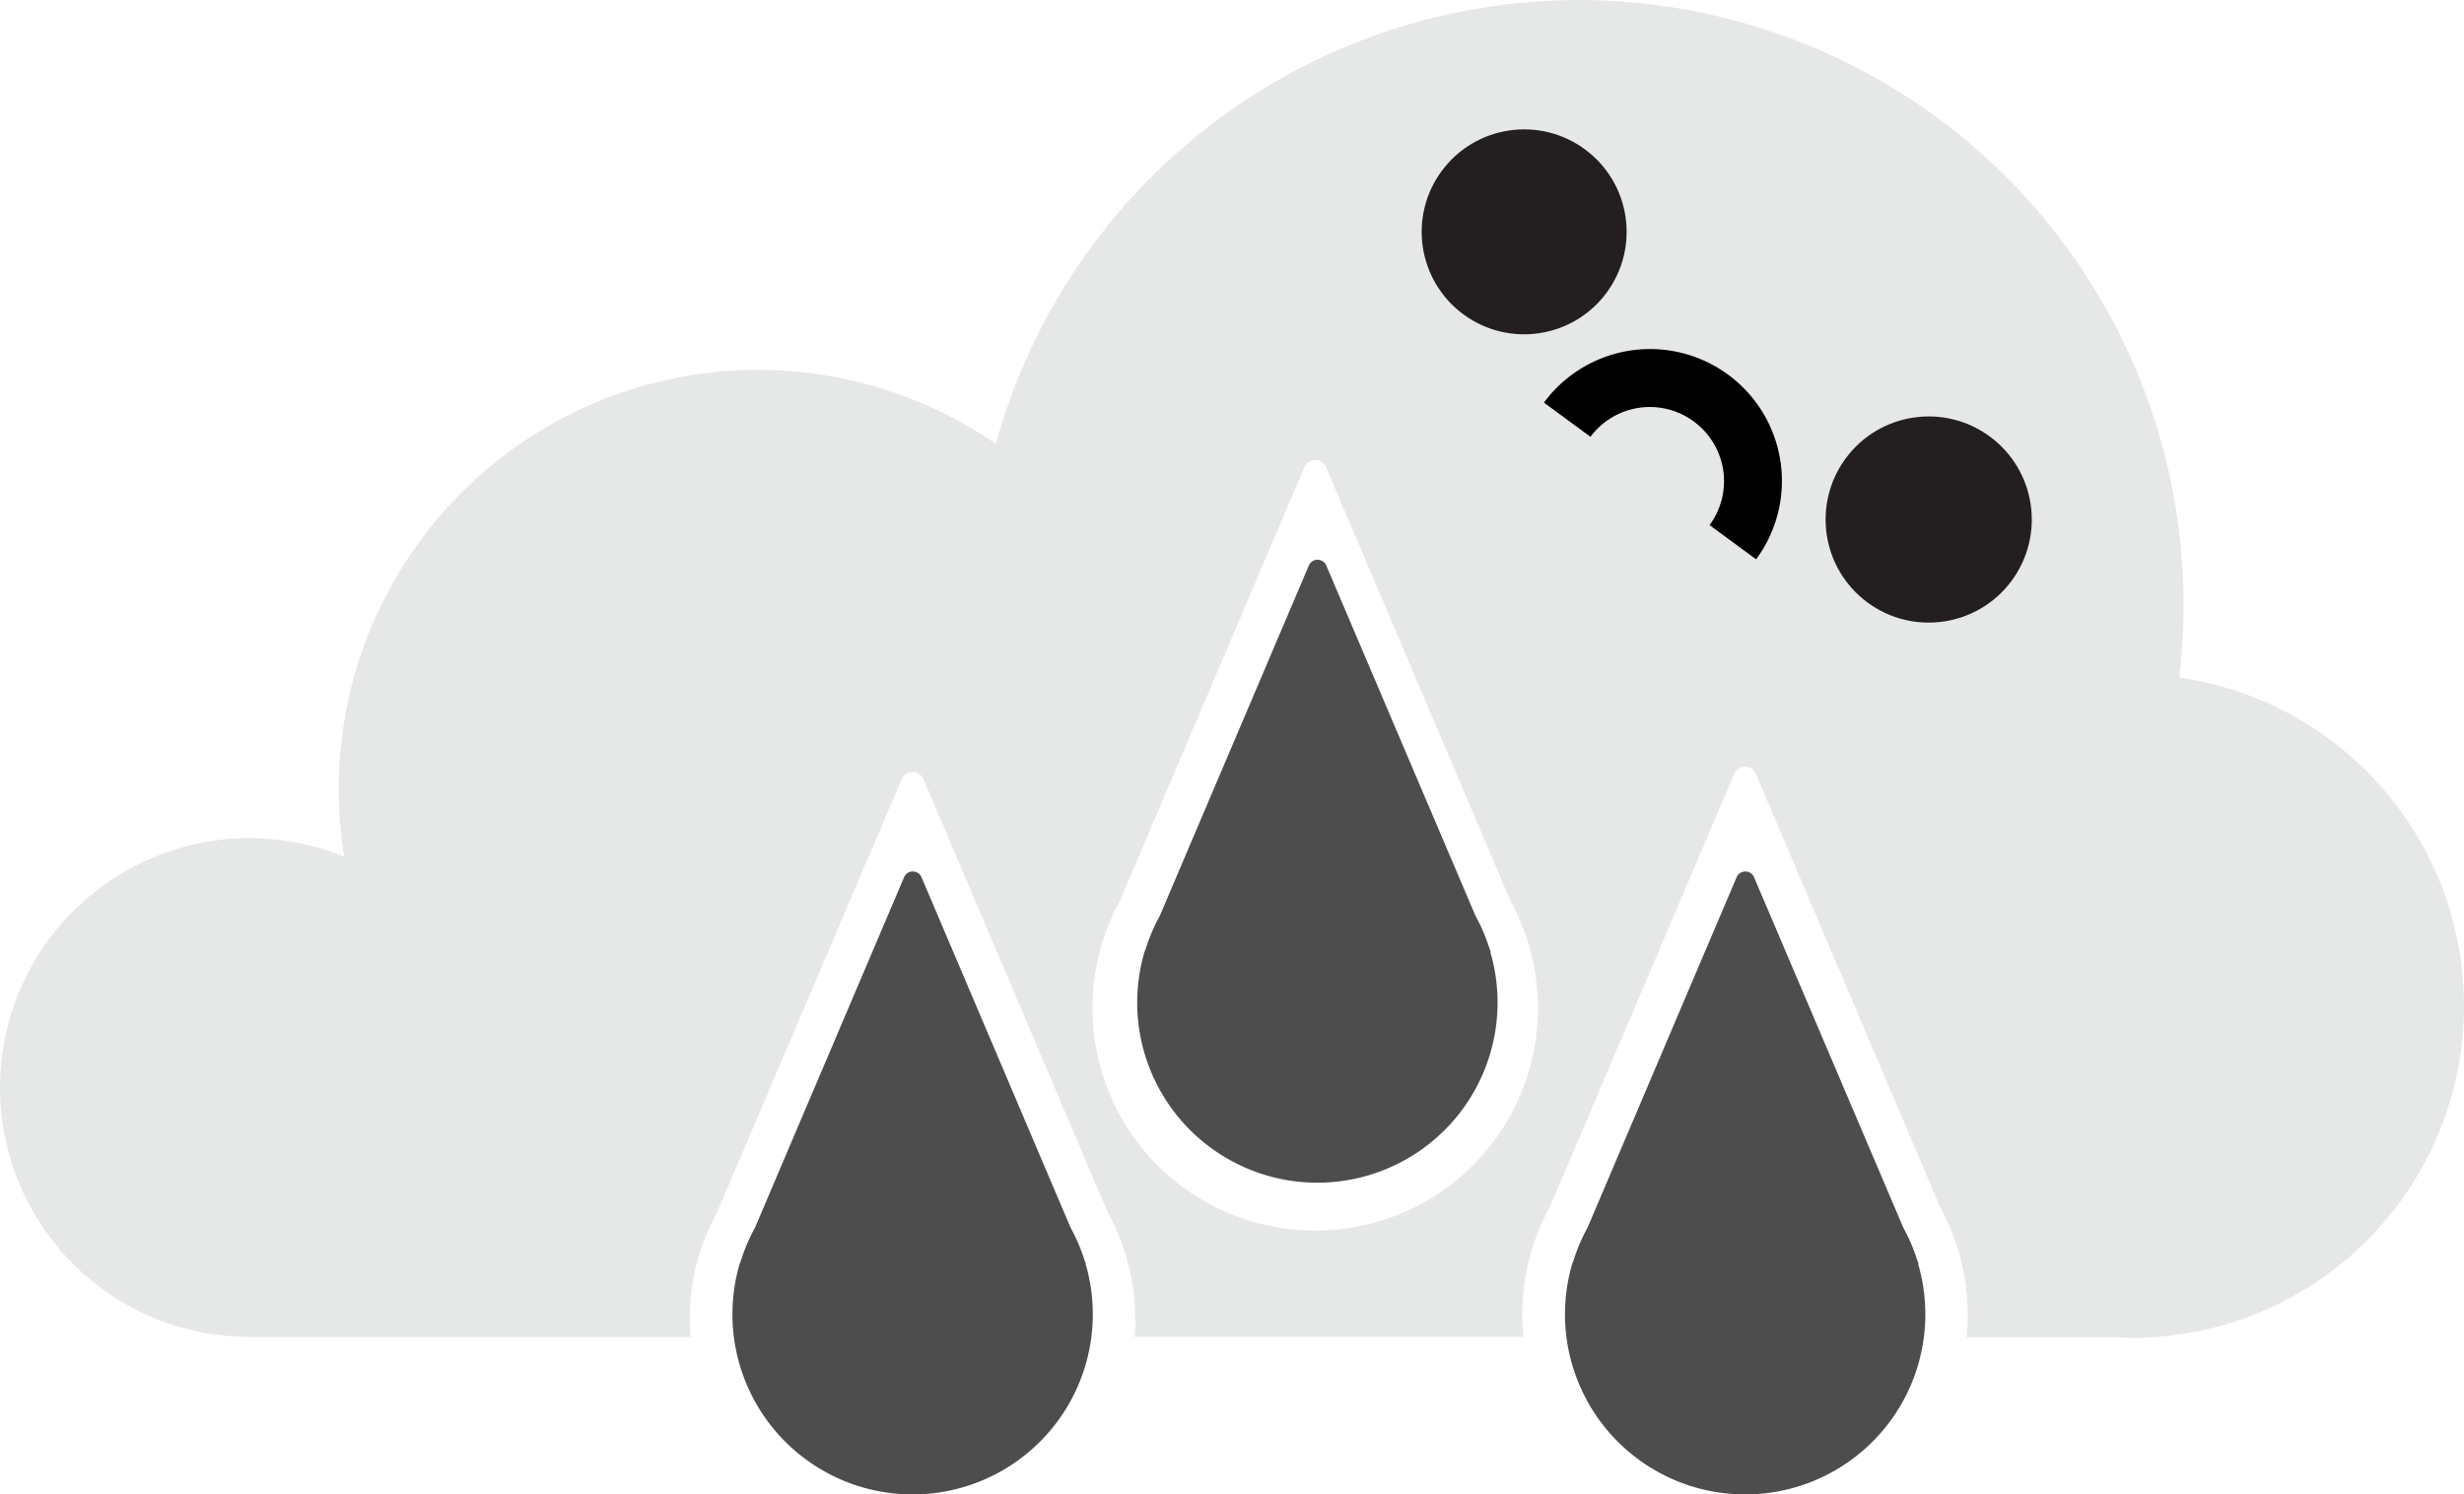 <svg xmlns="http://www.w3.org/2000/svg" viewBox="0 0 288 174.69"><defs><style>.cls-1{fill:none;}.cls-2{fill:#e6e7e7;}.cls-3{fill:#4d4d4d;}.cls-4{fill:#231f20;}</style></defs><title>weather_heavyrain</title><g id="Layer_2" data-name="Layer 2"><g id="Layer_1-2" data-name="Layer 1"><g id="Layer_2-2" data-name="Layer 2"><g id="Layer_1-2-2" data-name="Layer 1-2"><path class="cls-1" d="M178.79,110.5l-.16-.39a25.87,25.87,0,0,0-2.05-4.83L155,54.62a1.38,1.38,0,0,0-2.53,0l-21.55,50.67a25.87,25.87,0,0,0-2.05,4.83l-.16.39h.05a26,26,0,1,0,50,0ZM154,138.25a21.06,21.06,0,0,1-20.21-27h0l.13-.31a20.93,20.93,0,0,1,1.66-3.9L153,66a1.11,1.11,0,0,1,2,0l17.44,41a20.93,20.93,0,0,1,1.66,3.9l.13.31h0a21.06,21.06,0,0,1-20.21,27Z"/><path class="cls-2" d="M287.92,115.2a38.77,38.77,0,0,0-33.22-36h0A70.68,70.68,0,0,0,116.4,51.89a49,49,0,0,0-76.16,48.28,29.15,29.15,0,1,0-11.12,56.11h51.6c-.05-.67-.09-1.35-.09-2a26,26,0,0,1,1-7.32h-.05l.17-.39a25.87,25.87,0,0,1,2.05-4.83l21.6-50.68a1.38,1.38,0,0,1,2.53,0l21.55,50.67a25.87,25.87,0,0,1,2.05,4.83l.16.39h-.05a26,26,0,0,1,1.05,7.32,14.44,14.44,0,0,1-.09,2h45.46a26.33,26.33,0,0,1-.13-2.64,26,26,0,0,1,1.05-7.32h-.05l.17-.39a25.87,25.87,0,0,1,2.05-4.83L202.7,90.46a1.38,1.38,0,0,1,2.53,0l21.55,50.67a25.87,25.87,0,0,1,2.05,4.83l.16.39h-.05a26,26,0,0,1,1.05,7.32,26.33,26.33,0,0,1-.13,2.64h17c.8,0,1.61.08,2.4.08a24,24,0,0,0,2.4-.08A38.77,38.77,0,0,0,287.92,115.2ZM153.75,143.85a26,26,0,0,1-25-33.35h-.05l.16-.39a25.87,25.87,0,0,1,2.05-4.83l21.55-50.67a1.38,1.38,0,0,1,2.53,0l21.55,50.67a25.87,25.87,0,0,1,2.05,4.83l.16.39h-.05a26,26,0,0,1-25,33.35Z"/><path class="cls-3" d="M174.25,111.27l-.13-.31a20.93,20.93,0,0,0-1.66-3.9L155,66.06a1.11,1.11,0,0,0-2,0l-17.44,41a20.93,20.93,0,0,0-1.66,3.9l-.13.31h0a21.06,21.06,0,1,0,40.42,0Z"/><path class="cls-3" d="M126.92,147.71l-.13-.31a20.93,20.93,0,0,0-1.66-3.9l-17.44-41a1.11,1.11,0,0,0-2,0l-17.44,41a20.93,20.93,0,0,0-1.66,3.9l-.13.31h0a21.06,21.06,0,1,0,40.42,0Z"/><path class="cls-3" d="M224.25,147.71l-.13-.31a20.93,20.93,0,0,0-1.66-3.9L205,102.5a1.11,1.11,0,0,0-2,0l-17.44,41a20.93,20.93,0,0,0-1.66,3.9l-.13.31h0a21.06,21.06,0,1,0,40.42,0Z"/></g></g><circle class="cls-4" cx="179.01" cy="26.44" r="12.05" transform="matrix(0.59, -0.8, 0.8, 0.59, 51.38, 154.71)"/><circle class="cls-4" cx="225.45" cy="60.74" r="12.05" transform="translate(42.63 205.99) rotate(-53.55)"/><path d="M198,49.29a8.65,8.65,0,0,1,1.82,12.09l5.44,4a15.41,15.41,0,1,0-24.8-18.32l5.44,4A8.65,8.65,0,0,1,198,49.29Z"/></g></g></svg>